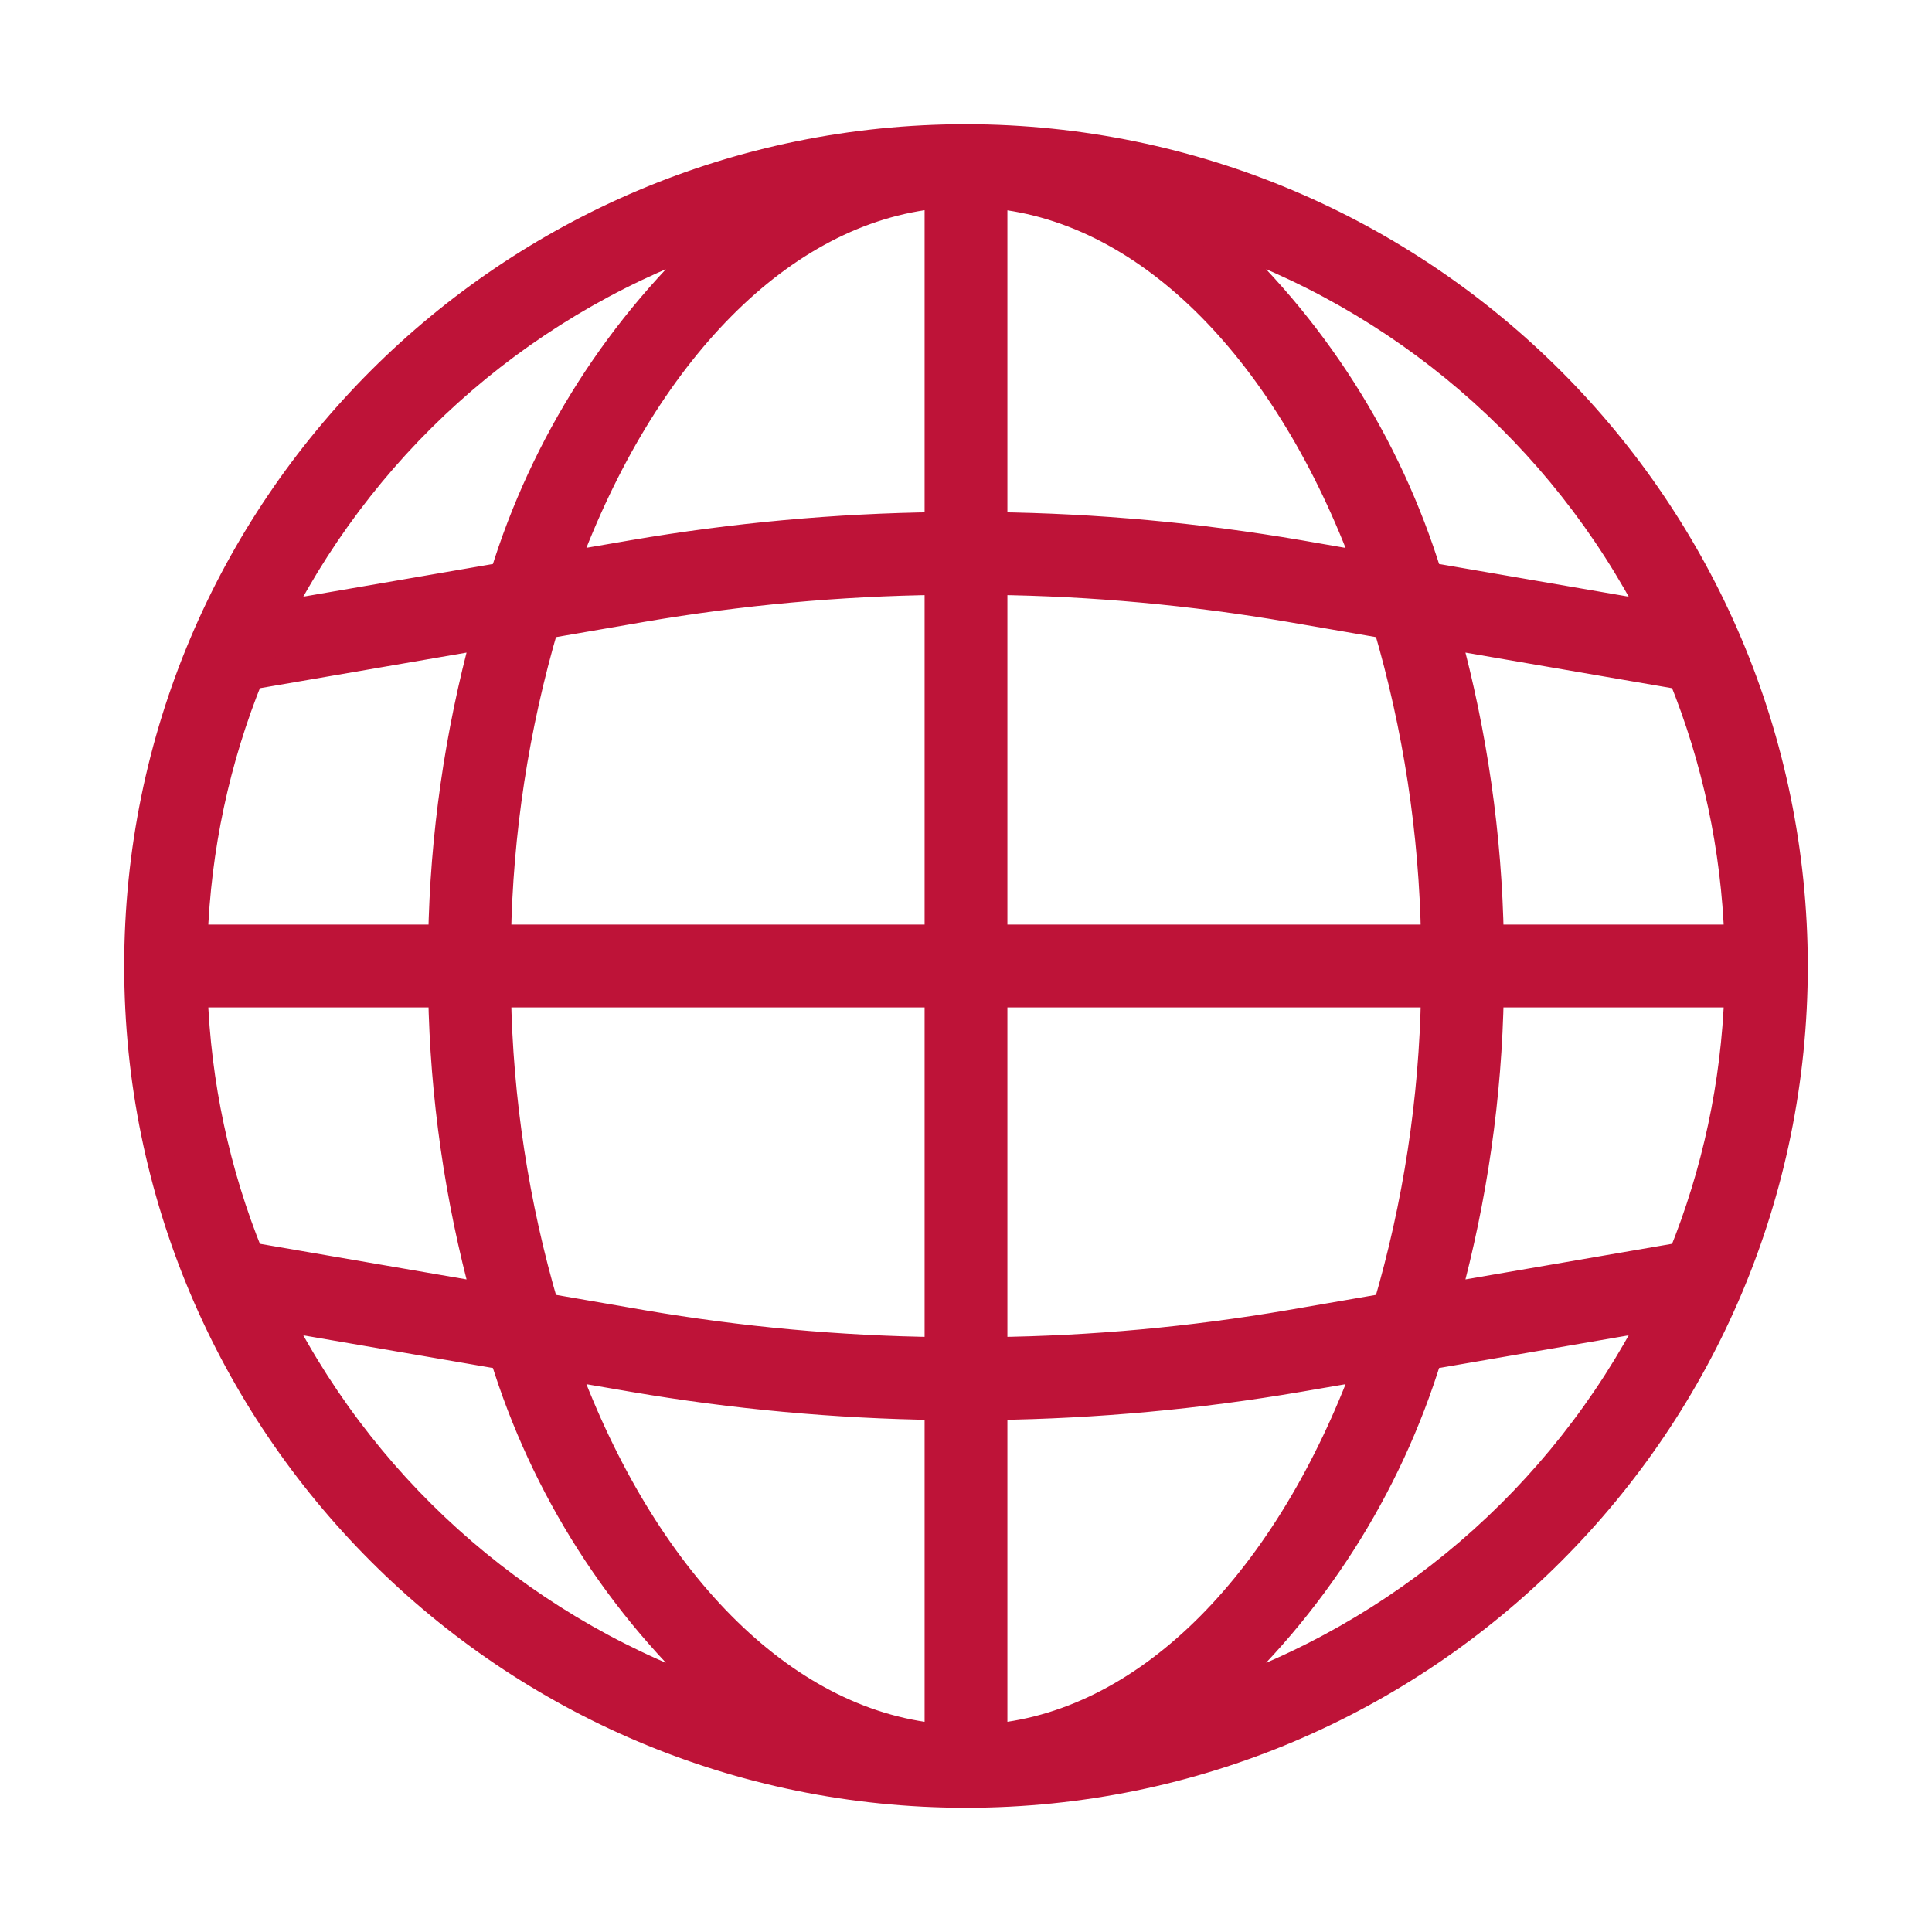 <svg width="14" height="14" viewBox="0 0 14 14" fill="none" xmlns="http://www.w3.org/2000/svg">
<path d="M7 1C3.686 1 1 3.686 1 7C1 10.314 3.686 13 7 13C10.314 13 13 10.314 13 7C12.996 3.688 10.312 1.004 7 1ZM12.189 9.102L10.483 9.396C10.678 8.68 10.784 7.942 10.797 7.2H12.595C12.572 7.853 12.435 8.497 12.189 9.102ZM1.405 7.2H3.203C3.216 7.942 3.322 8.68 3.517 9.396L1.811 9.102C1.565 8.497 1.428 7.853 1.405 7.2ZM1.811 4.898L3.517 4.604C3.322 5.32 3.216 6.058 3.203 6.8H1.405C1.428 6.147 1.565 5.503 1.811 4.898ZM7.2 4.211C7.919 4.22 8.636 4.286 9.344 4.407L10.05 4.529C10.267 5.267 10.384 6.031 10.397 6.8H7.2V4.211ZM9.412 4.013C8.681 3.888 7.941 3.82 7.2 3.811V1.411C8.347 1.521 9.343 2.571 9.907 4.099L9.412 4.013ZM6.8 3.811C6.059 3.82 5.319 3.888 4.588 4.013L4.093 4.098C4.657 2.57 5.653 1.52 6.8 1.41V3.811ZM4.656 4.407C5.365 4.286 6.081 4.22 6.8 4.211V6.8H3.603C3.616 6.031 3.733 5.267 3.95 4.529L4.656 4.407ZM3.603 7.2H6.8V9.789C6.081 9.78 5.364 9.714 4.656 9.593L3.95 9.471C3.733 8.733 3.616 7.969 3.603 7.2ZM4.588 9.987C5.319 10.112 6.058 10.18 6.8 10.19V12.59C5.653 12.48 4.657 11.43 4.093 9.902L4.588 9.987ZM7.2 10.19C7.941 10.18 8.681 10.112 9.412 9.987L9.907 9.902C9.343 11.43 8.347 12.48 7.2 12.59V10.19ZM9.344 9.593C8.635 9.714 7.919 9.78 7.2 9.789V7.2H10.397C10.384 7.969 10.267 8.733 10.05 9.471L9.344 9.593ZM10.797 6.8C10.784 6.058 10.678 5.32 10.483 4.604L12.189 4.898C12.435 5.503 12.572 6.147 12.595 6.8H10.797ZM11.987 4.457L10.351 4.175C10.057 3.216 9.507 2.355 8.76 1.685C10.157 2.151 11.315 3.146 11.987 4.457ZM5.24 1.685C4.493 2.355 3.943 3.216 3.649 4.175L2.013 4.457C2.685 3.146 3.843 2.151 5.24 1.685ZM2.013 9.543L3.649 9.825C3.943 10.784 4.493 11.645 5.24 12.315C3.843 11.849 2.685 10.854 2.013 9.543ZM8.76 12.315C9.507 11.645 10.057 10.784 10.351 9.825L11.987 9.543C11.315 10.854 10.157 11.849 8.76 12.315Z" fill="#BE1338" stroke="#BE1338" stroke-width="0.2"/>
</svg>
